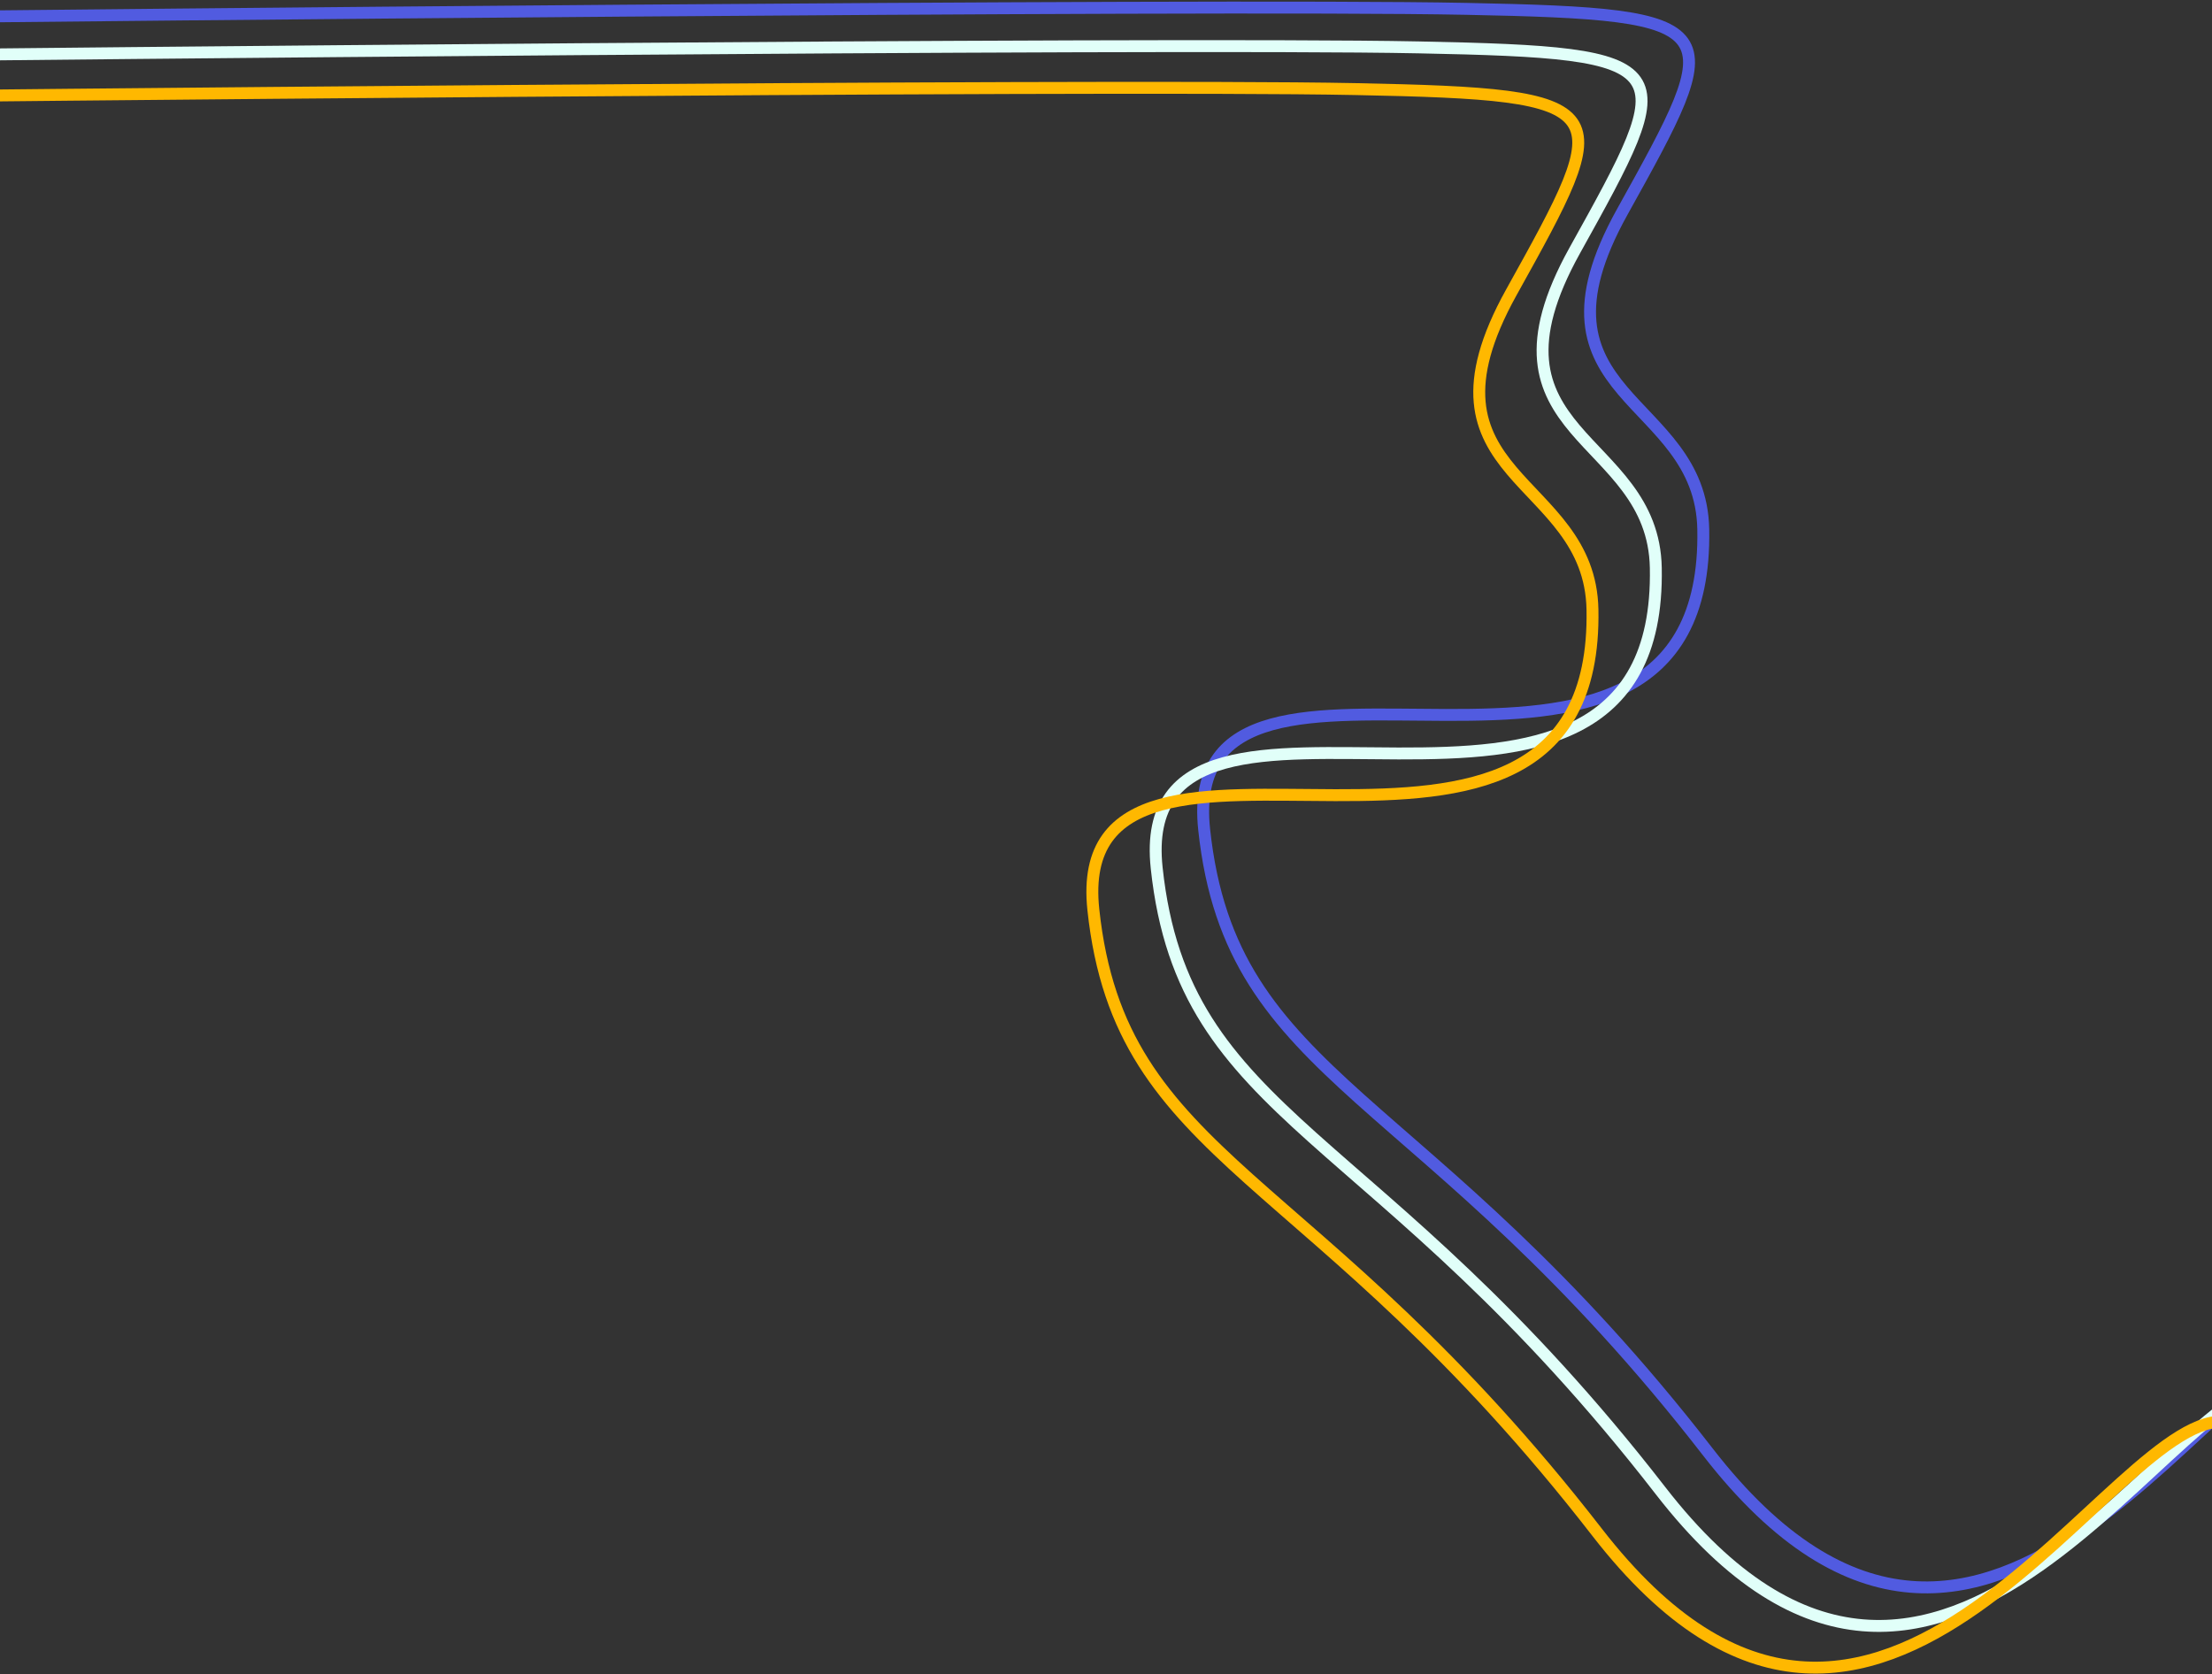 <svg width="1440" height="1090" viewBox="0 0 1440 1090" fill="none" xmlns="http://www.w3.org/2000/svg">
<rect x="0" y="0" width="1440" height="1090" fill="#333333" stroke="none"/>
<path d="M-9.061 10.703C-9.061 10.703 781.142 2.301 954.471 5.763C1127.8 9.225 1123.95 15.775 1056.03 138.031C988.11 260.287 1107.17 256.967 1108.82 344.563C1113.12 571.678 766.237 374.615 783.899 539.97C801.56 705.324 927.025 706.858 1111.91 945.362C1296.79 1183.87 1447.75 860.922 1522.83 873.595C1597.91 886.268 1614.12 1021.15 1614.12 1021.15" stroke="#515BE0" stroke-width="7.754"/>
<path d="M-39.967 35.79C-39.967 35.79 750.237 27.388 923.565 30.85C1096.89 34.312 1093.05 40.862 1025.13 163.118C957.204 285.374 1076.26 282.054 1077.92 369.65C1082.22 596.765 735.332 399.702 752.993 565.056C770.654 730.411 896.119 731.945 1081 970.449C1265.88 1208.95 1416.84 886.009 1491.92 898.682C1567 911.355 1583.21 1046.24 1583.21 1046.24" stroke="#E1FFF9" stroke-width="7.754"/>
<path d="M-81.194 62.939C-81.194 62.939 709.009 54.538 882.338 57.999C1055.67 61.461 1051.82 68.012 983.899 190.268C915.977 312.523 1035.03 309.203 1036.69 396.799C1040.99 623.914 694.104 426.851 711.766 592.206C729.427 757.56 854.891 759.094 1039.77 997.598C1224.65 1236.1 1375.61 913.159 1450.69 925.832C1525.78 938.505 1541.99 1073.39 1541.99 1073.39" stroke="#FFB800" stroke-width="7.754"/>
</svg>
